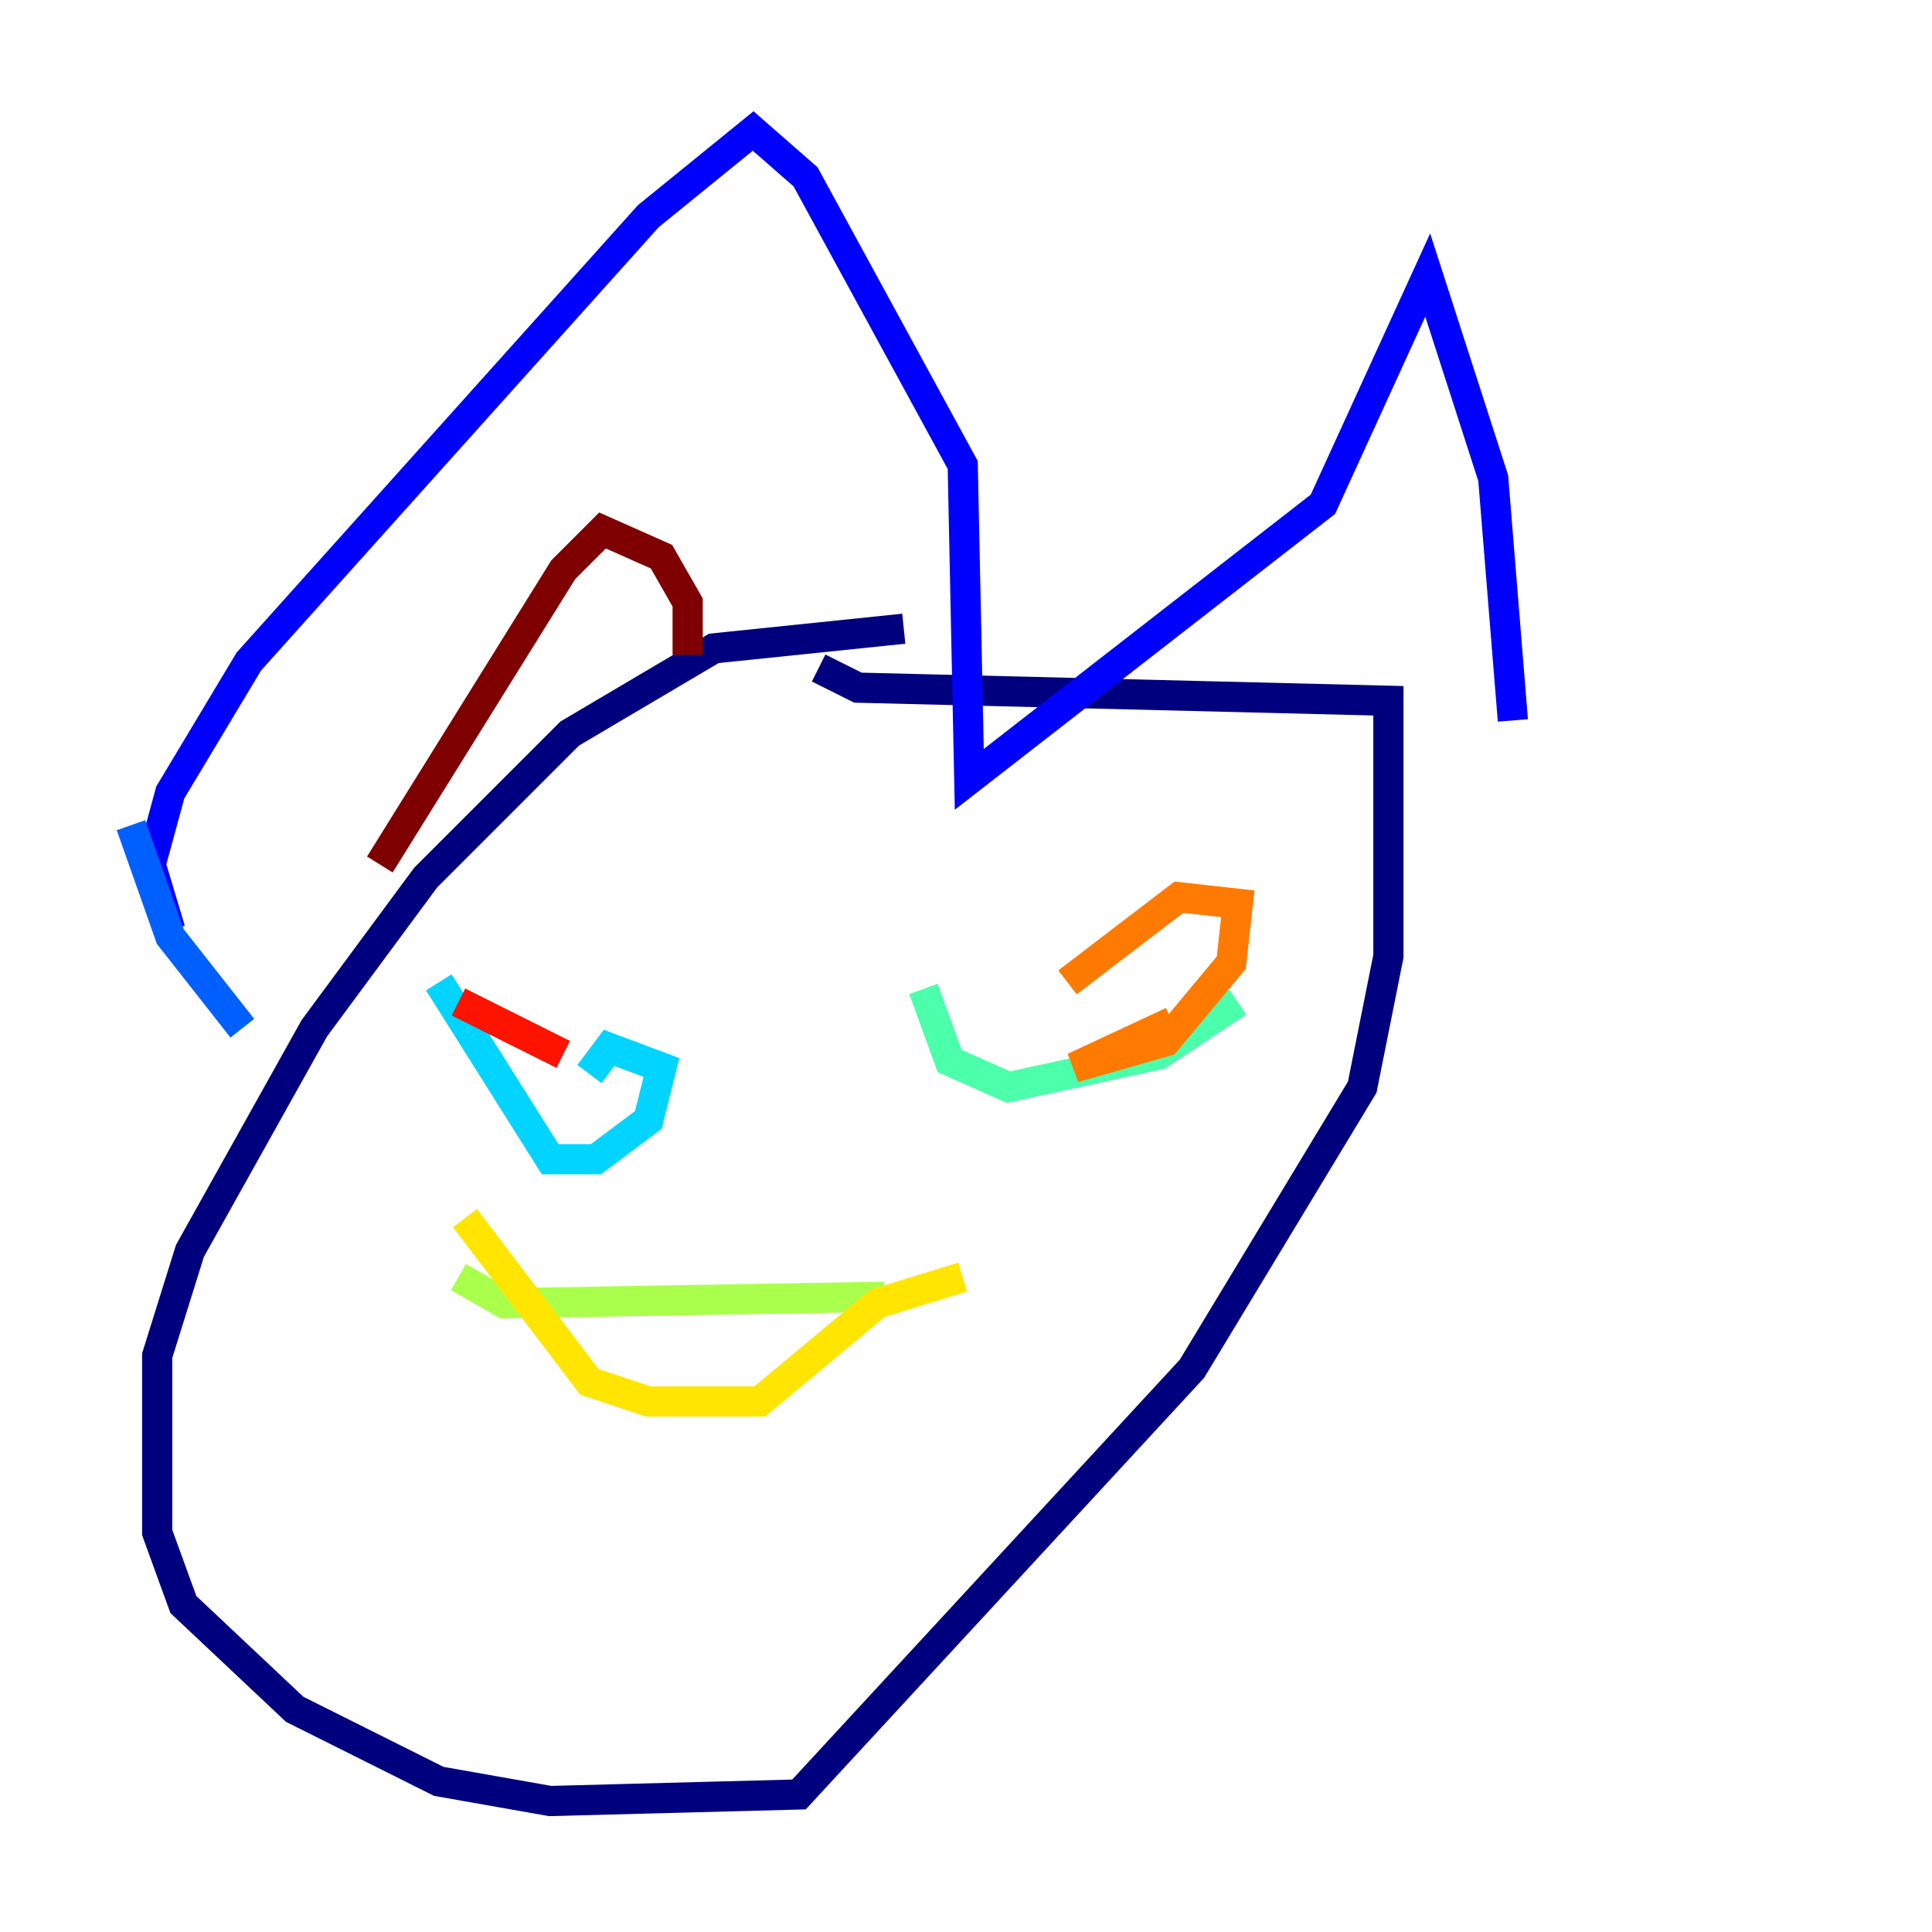 <?xml version="1.0" encoding="utf-8" ?>
<svg baseProfile="tiny" height="128" version="1.2" viewBox="0,0,128,128" width="128" xmlns="http://www.w3.org/2000/svg" xmlns:ev="http://www.w3.org/2001/xml-events" xmlns:xlink="http://www.w3.org/1999/xlink"><defs /><polyline fill="none" points="59.878,41.654 47.295,42.956 37.749,48.597 28.203,58.142 20.827,68.122 12.583,82.875 10.414,89.817 10.414,101.532 12.149,106.305 19.525,113.248 29.071,118.02 36.447,119.322 52.936,118.888 78.969,90.685 90.251,72.027 91.986,63.349 91.986,46.427 56.841,45.559 54.237,44.258" stroke="#00007f" stroke-width="2" /><polyline fill="none" points="11.281,61.614 9.98,57.275 11.281,52.502 16.488,43.824 42.956,14.319 49.898,8.678 53.37,11.715 63.783,30.807 64.217,51.634 87.647,33.41 94.59,18.224 98.929,31.675 100.231,47.729" stroke="#0000fe" stroke-width="2" /><polyline fill="none" points="8.678,54.671 11.281,62.047 16.054,68.122" stroke="#0060ff" stroke-width="2" /><polyline fill="none" points="29.071,65.085 36.447,76.8 39.485,76.8 42.956,74.197 43.824,70.725 40.352,69.424 39.051,71.159" stroke="#00d4ff" stroke-width="2" /><polyline fill="none" points="61.18,65.519 62.915,70.291 66.82,72.027 76.8,69.858 82.007,66.386" stroke="#4cffaa" stroke-width="2" /><polyline fill="none" points="30.373,84.61 33.41,86.346 58.576,85.912" stroke="#aaff4c" stroke-width="2" /><polyline fill="none" points="30.807,80.705 39.051,91.552 42.956,92.854 50.332,92.854 58.142,86.346 63.783,84.61" stroke="#ffe500" stroke-width="2" /><polyline fill="none" points="77.668,67.688 71.159,70.725 77.234,68.99 81.573,63.783 82.007,59.878 78.102,59.444 70.725,65.085" stroke="#ff7a00" stroke-width="2" /><polyline fill="none" points="30.373,66.386 37.315,69.858" stroke="#fe1200" stroke-width="2" /><polyline fill="none" points="25.166,57.275 37.315,37.749 39.919,35.146 43.824,36.881 45.559,39.919 45.559,43.39" stroke="#7f0000" stroke-width="2" /></svg>